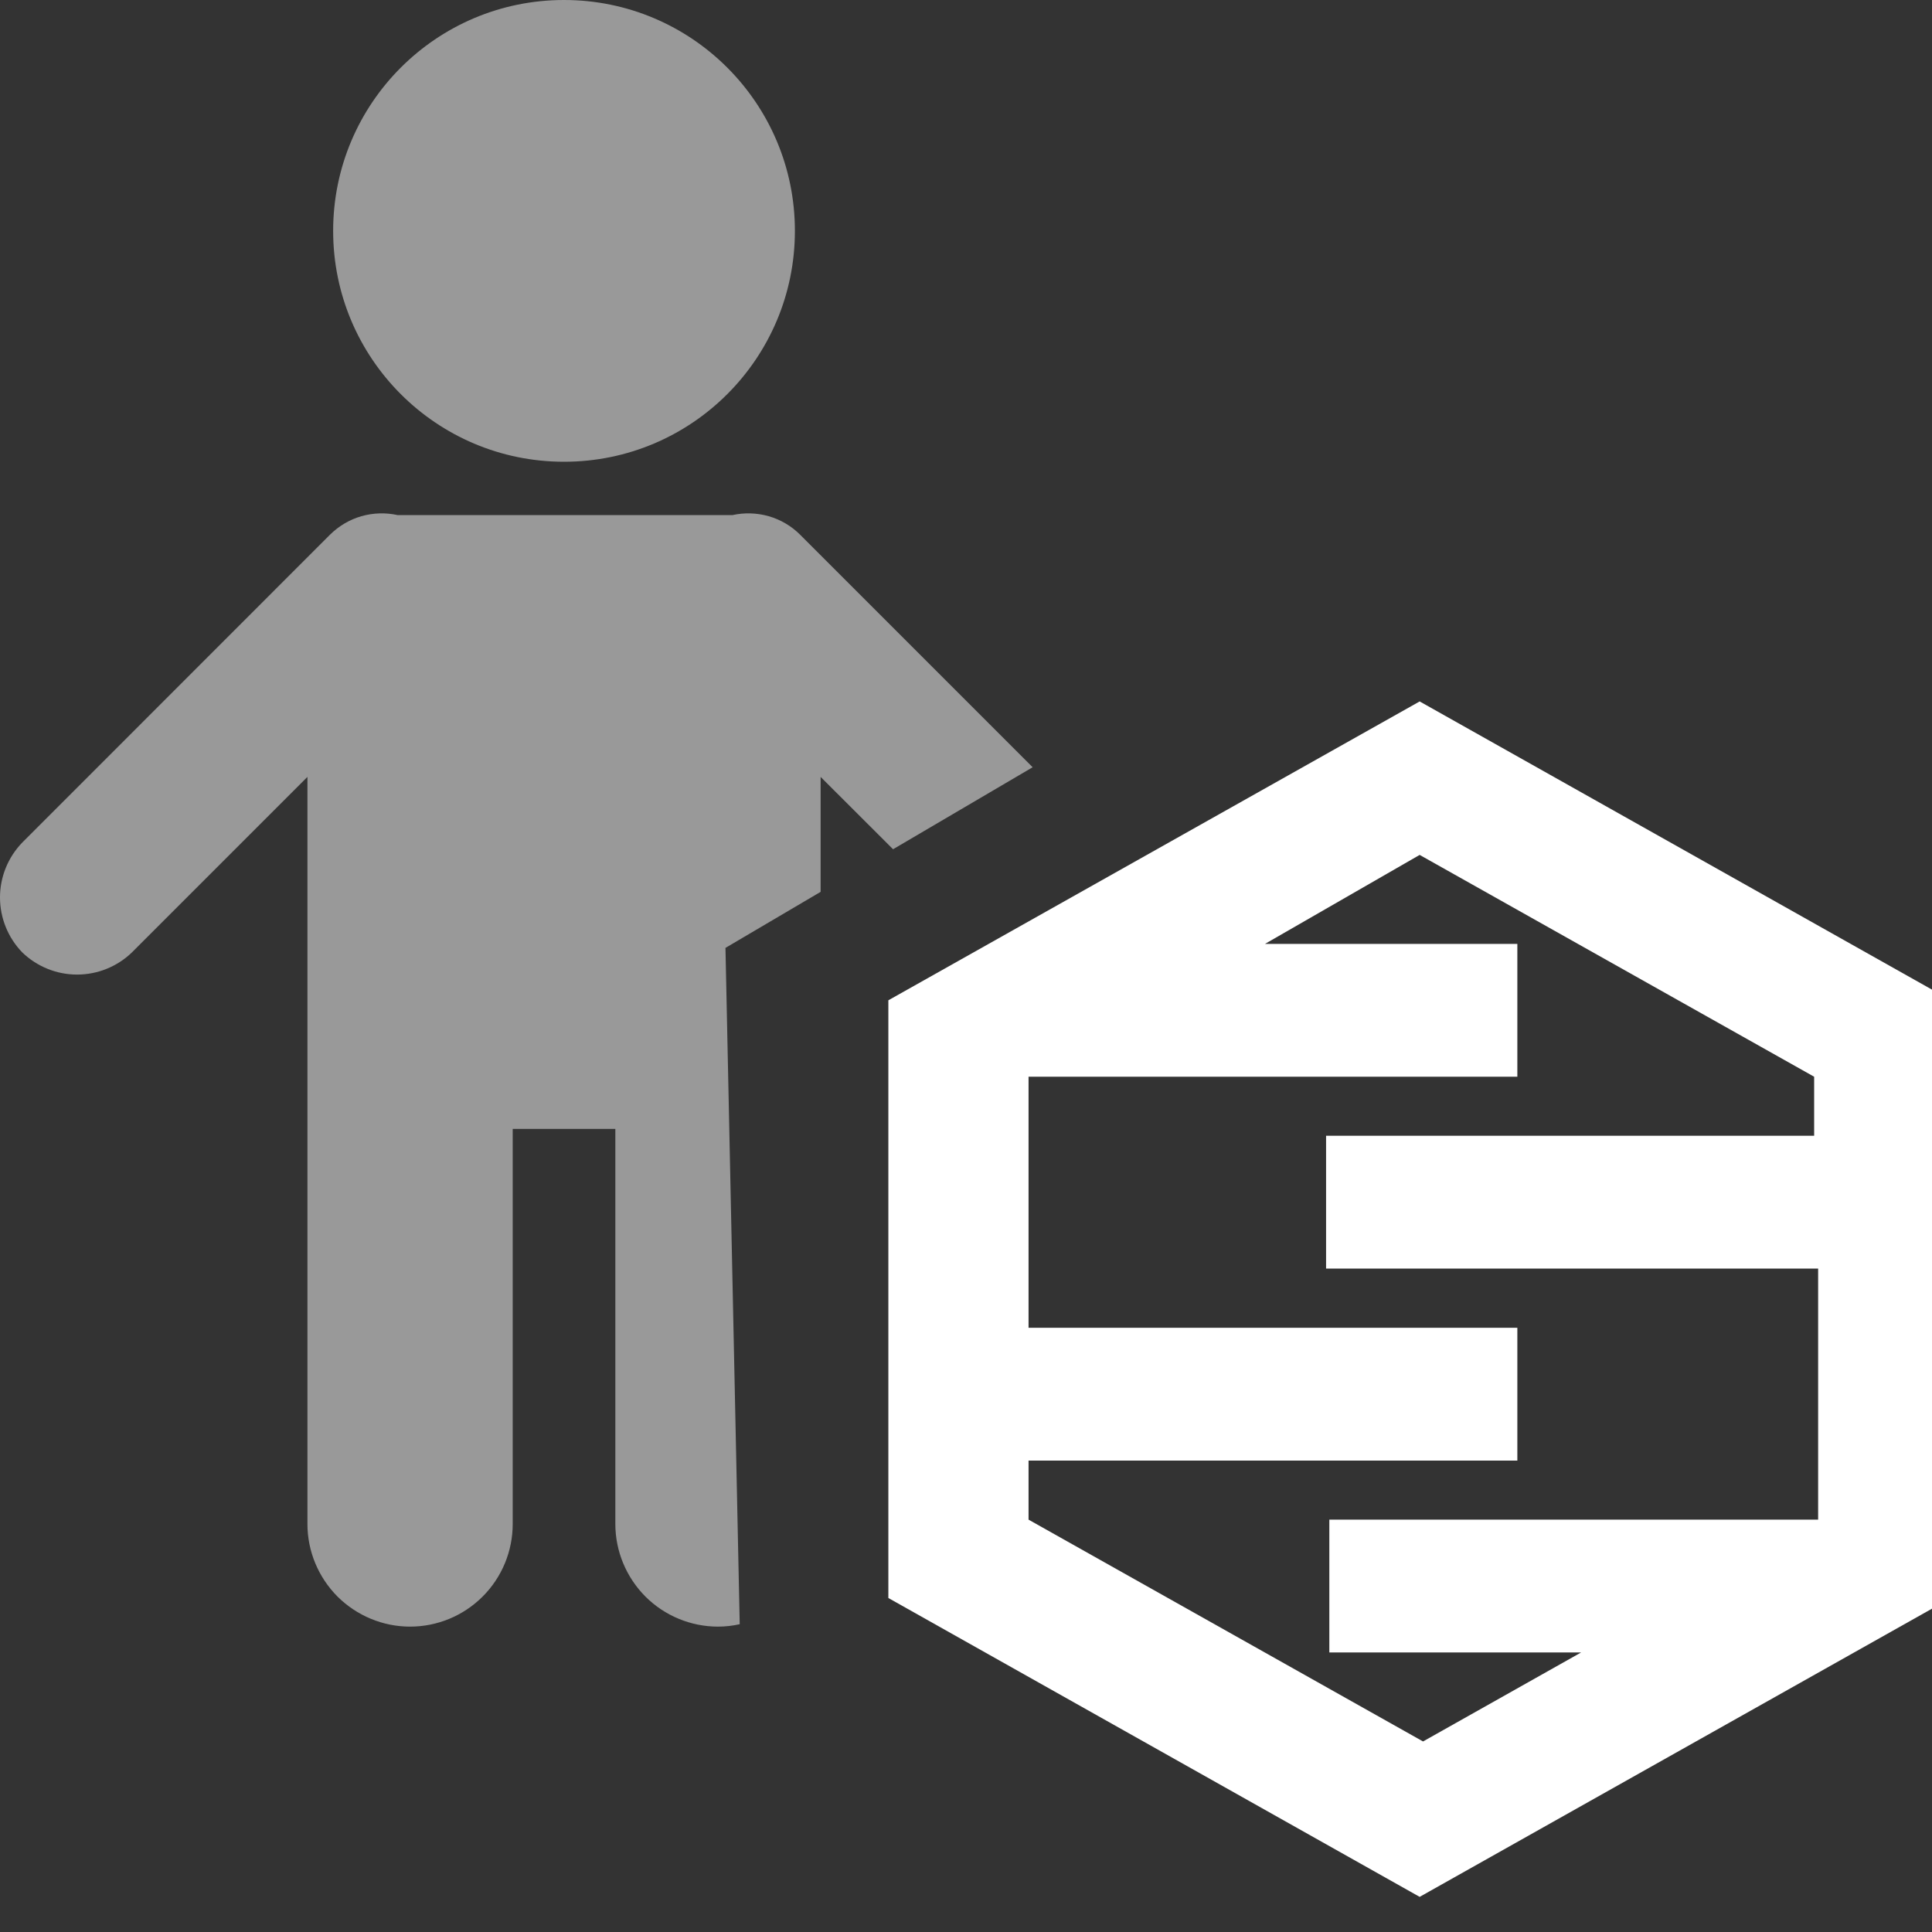 <svg width="16" height="16" viewBox="0 0 16 16" fill="none" xmlns="http://www.w3.org/2000/svg">
<rect x="0" y="0" width="16" height="16" fill="#333333" stroke="none"/>
<g clip-path="url(#clip0_248_1008)">
<g clip-path="url(#clip1_248_1008)">
<path d="M11.757 7.08L15.024 8.917V9.406H10.982V10.506H15.057V12.585H11.009V13.685H13.094L11.785 14.422L8.518 12.585V12.096H12.566V10.996H8.518V8.917H12.566V7.817H10.476L11.757 7.08ZM11.757 5.809L7.357 8.284V13.234L11.757 15.709L16.157 13.234V8.284L11.757 5.809Z" fill="white"/>
</g>
<path opacity="0.5" fill-rule="evenodd" clip-rule="evenodd" d="M6.583 1.912C6.583 2.968 5.727 3.824 4.671 3.824C3.615 3.824 2.759 2.968 2.759 1.912C2.759 0.856 3.615 0 4.671 0C5.727 0 6.583 0.856 6.583 1.912ZM6.796 7.386L6.008 7.85L6.126 13.451C6.067 13.464 6.007 13.471 5.946 13.471C5.721 13.471 5.504 13.381 5.345 13.222C5.186 13.062 5.096 12.846 5.096 12.621V9.349H4.246V12.621C4.246 12.846 4.157 13.062 3.997 13.222C3.838 13.381 3.622 13.471 3.396 13.471C3.171 13.471 2.955 13.381 2.795 13.222C2.636 13.062 2.546 12.846 2.546 12.621V6.434L1.093 7.887C0.971 8.005 0.808 8.071 0.638 8.071C0.469 8.071 0.306 8.005 0.184 7.887C0.066 7.765 0 7.602 0 7.432C0 7.263 0.066 7.1 0.184 6.978L2.733 4.428C2.806 4.356 2.895 4.303 2.993 4.275C3.091 4.247 3.195 4.244 3.294 4.266H6.065C6.164 4.244 6.268 4.247 6.366 4.275C6.464 4.303 6.554 4.356 6.626 4.428L8.552 6.354L7.396 7.033L6.796 6.434V7.386Z" fill="white"/>
</g>
<defs>
<clipPath id="clip0_248_1008">
<rect width="16" height="16" fill="white"/>
</clipPath>
<clipPath id="clip1_248_1008">
<rect width="11" height="11" fill="white" transform="translate(6.257 5.254)"/>
</clipPath>
</defs>
</svg>
